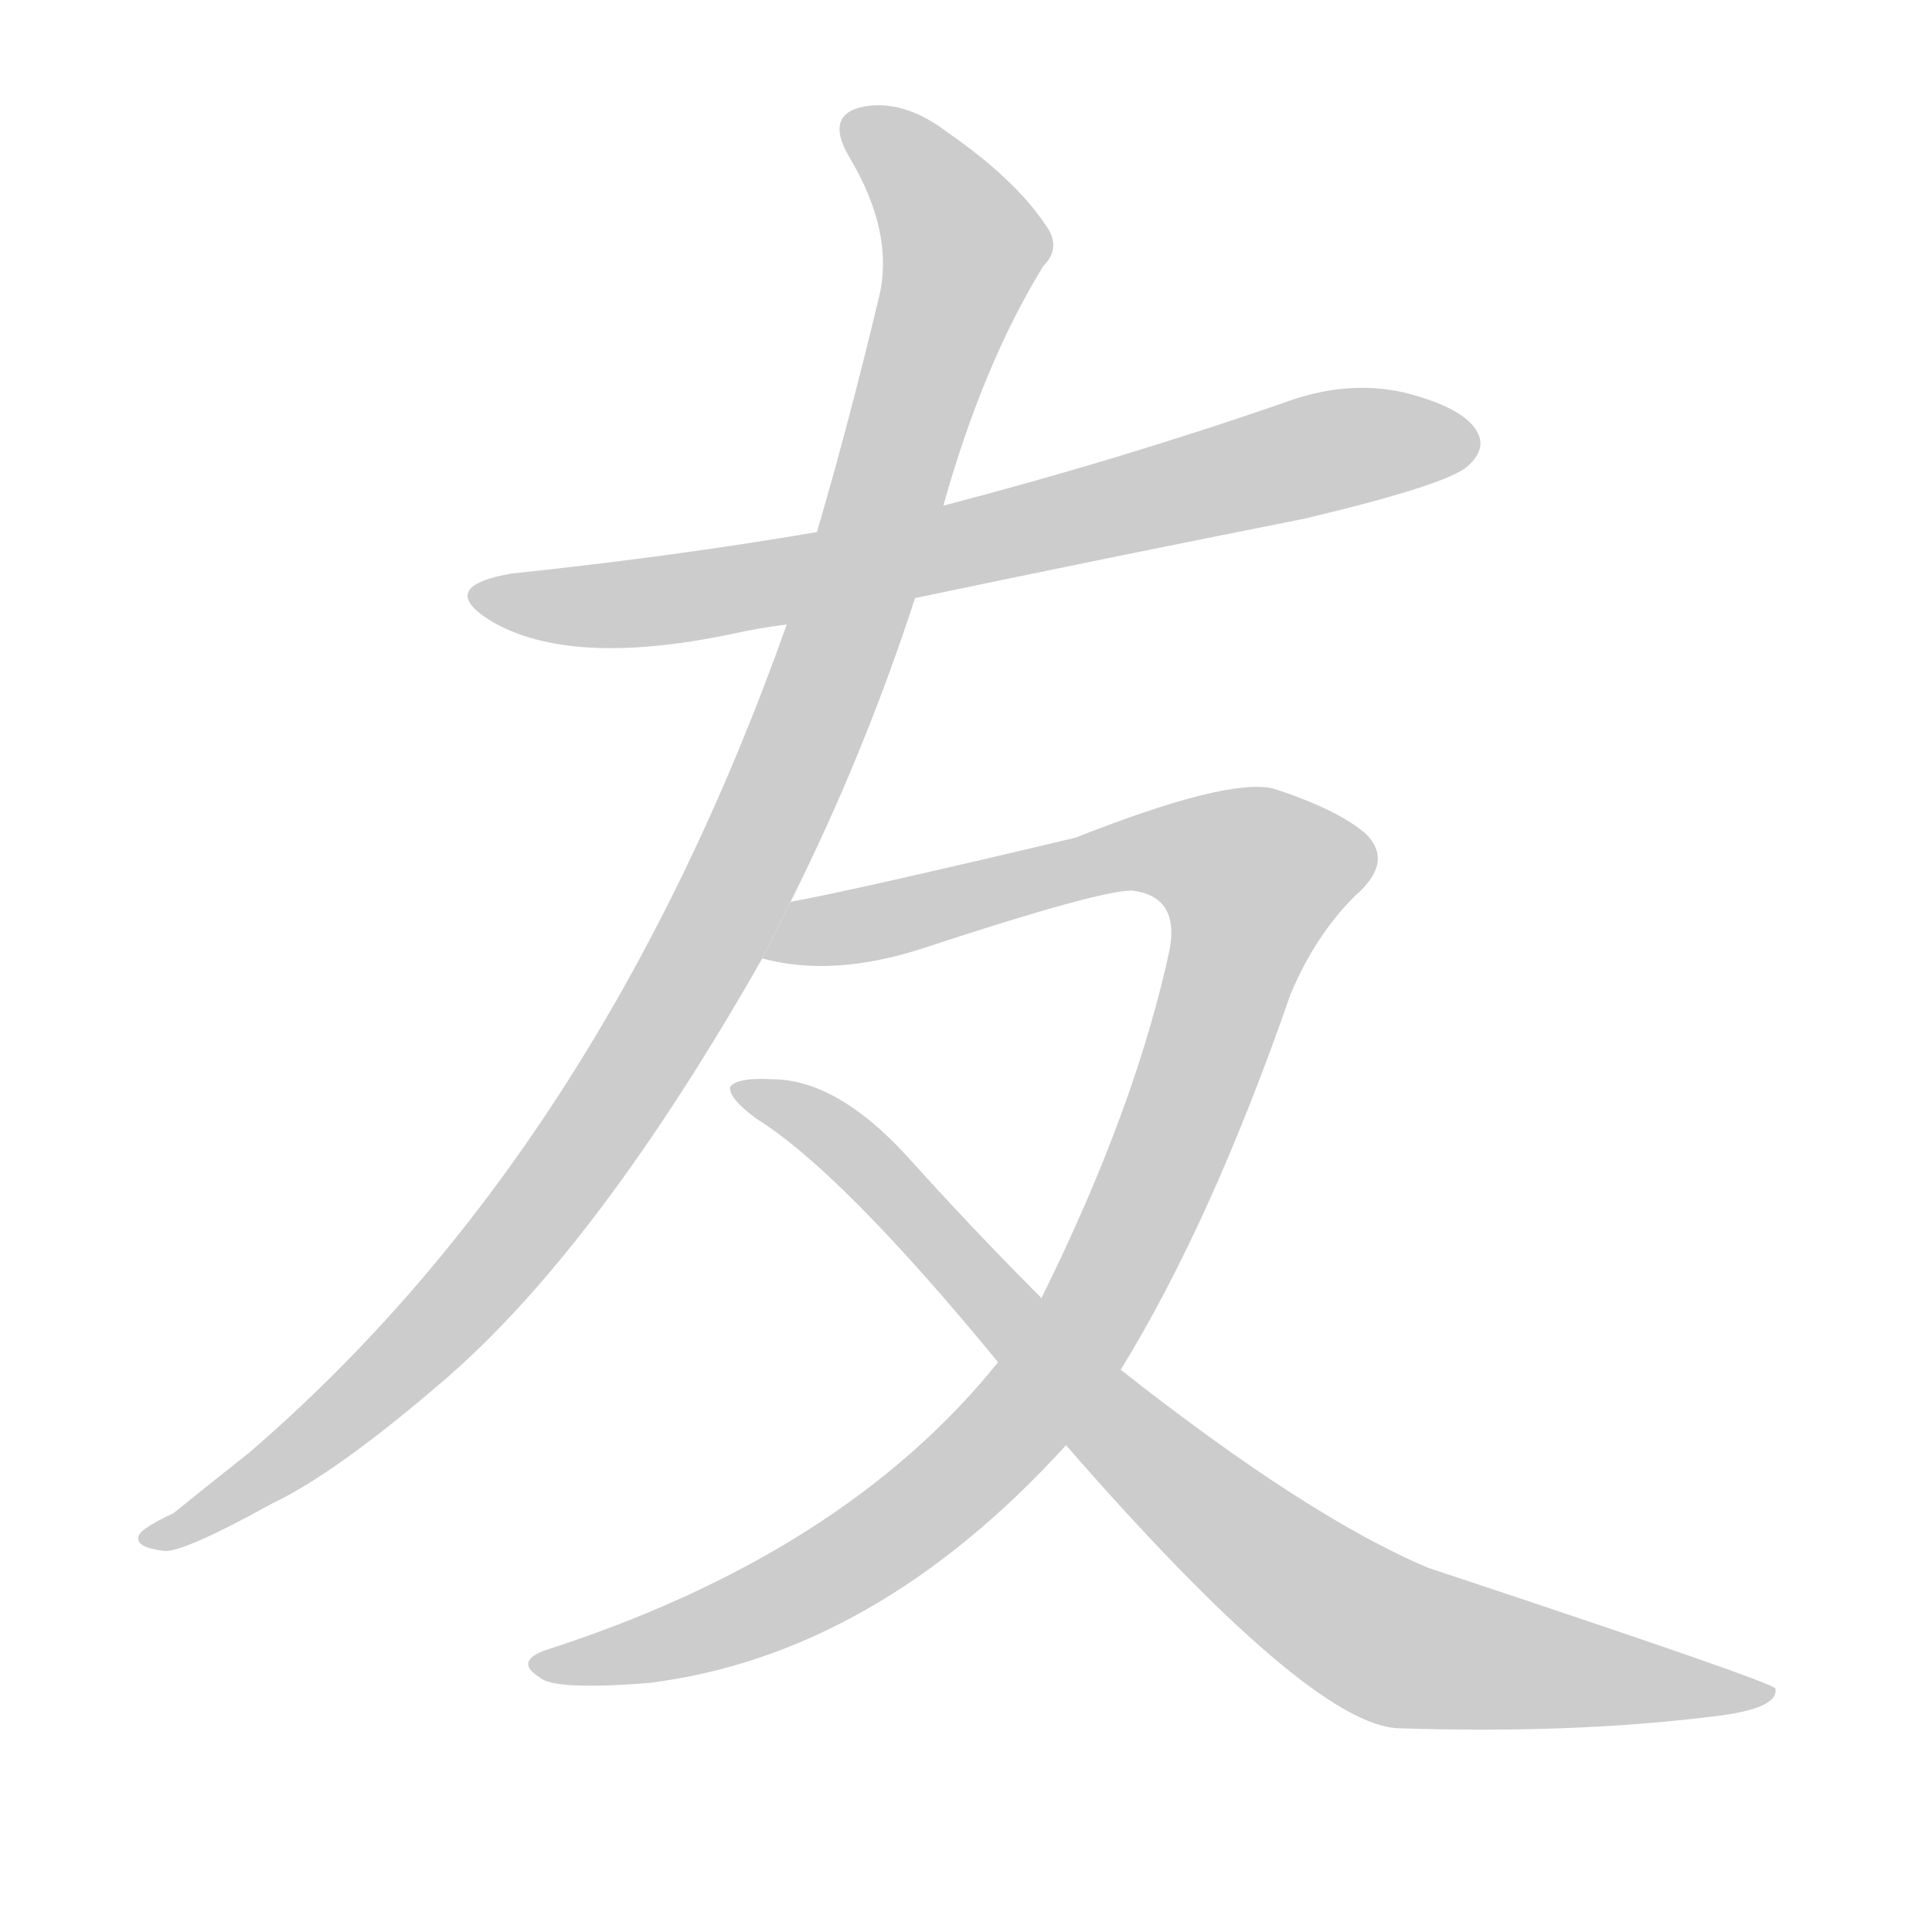 <!--
AnimCJK 2016-2018 Copyright Francois Mizessyn, http://gooo.free.fr/animCJK/
Derived from:
    MakeMeAHanzi project - https://github.com/skishore/makemeahanzi
    Arphic PL KaitiM GB - https://apps.ubuntu.com/cat/applications/precise/fonts-arphic-gkai00mp/
    Arphic PL UKai - https://apps.ubuntu.com/cat/applications/fonts-arphic-ukai/
You can redistribute and/or modify this file under the terms of the Arphic Public License
as published by Arphic Technology Co., Ltd.
You should have received a copy of this license (the directory "APL") along with this file;
if not, see http://ftp.gnu.org/non-gnu/chinese-fonts-truetype/LICENSE.
-->
<svg id="z21451" class="acjk" version="1.1" viewBox="0 0 1024 1024" xmlns="http://www.w3.org/2000/svg" xmlns:xlink="http://www.w3.org/1999/xlink">
<style>
<![CDATA[
@keyframes z21451k {
	from {
		stroke:#ccc;
		stroke-dashoffset:3334;
	}
	1% {
		stroke:#c00;
		stroke-dashoffset:3334;
	}
	75% {
		stroke:#c00;
		stroke-dashoffset:0;
	}
	to {
		stroke:#000;
	}
}
#z21451 path[clip-path] {
	animation:z21451k 1s linear both;
	stroke-dasharray:3334;
	stroke-width:128;
	stroke-linecap:round;
	fill:none;
}
#z21451 path[clip-path="url(#z21451c1)"] {animation-delay:1s;}
#z21451 path[clip-path="url(#z21451c2)"] {animation-delay:2s;}
#z21451 path[clip-path="url(#z21451c3)"] {animation-delay:3s;}
#z21451 path[clip-path="url(#z21451c4)"] {animation-delay:4s;}
#z21451 path {fill:#ccc;}
]]>
</style>
<path id="z21451d1" d="M485 317Q585 296 691 275Q767 257 778 247Q788 238 783 229Q776 216 744 208Q713 201 679 214Q592 244 500 268L433 282Q357 295 271 304Q231 311 260 329Q302 354 388 336Q401 333 417 331L485 317 Z"/>
<path id="z21451d2" d="M419 478Q458 400 485 317L500 268Q521 193 553 141Q563 131 554 119Q538 95 502 70Q481 54 461 56Q436 59 450 83Q474 123 466 157Q450 224 433 282L417 331Q318 610 132 770Q113 785 92 802Q77 809 74 813Q70 820 87 822Q97 823 144 797Q178 781 236 731Q317 661 404 508L419 478 Z"/>
<path id="z21451d3" d="M594 726Q642 648 684 527Q697 496 718 475Q739 457 724 442Q709 429 675 418Q651 412 570 444Q452 472 419 478L404 508Q441 518 488 503Q582 472 600 472Q625 475 620 503Q602 587 552 688L529 722Q447 824 288 875Q273 881 286 889Q293 896 344 892Q464 877 565 766L594 726 Z"/>
<path id="z21451d4" d="M565 766Q694 914 741 916Q832 919 906 910Q943 906 941 895Q941 892 757 831Q693 804 594 726L552 688Q516 652 480 612Q443 572 409 572Q391 571 387 576Q386 582 401 593Q446 621 529 722L565 766 Z"/>
<defs>
	<clipPath id="z21451c1"><use xlink:href="#z21451d1"/></clipPath>
	<clipPath id="z21451c2"><use xlink:href="#z21451d2"/></clipPath>
	<clipPath id="z21451c3"><use xlink:href="#z21451d3"/></clipPath>
	<clipPath id="z21451c4"><use xlink:href="#z21451d4"/></clipPath>
</defs>
<path pathLength="3333" clip-path="url(#z21451c1)" d="M254 313L411 309L778 229"/>
<path pathLength="3333" clip-path="url(#z21451c2)" d="M452 66L512 136L398 455L255 678L82 816"/>
<path pathLength="3333" clip-path="url(#z21451c3)" d="M411 503L602 452L678 472L537 755L408 851L286 883"/>
<path pathLength="3333" clip-path="url(#z21451c4)" d="M396 578L712 856L934 897"/>
</svg>